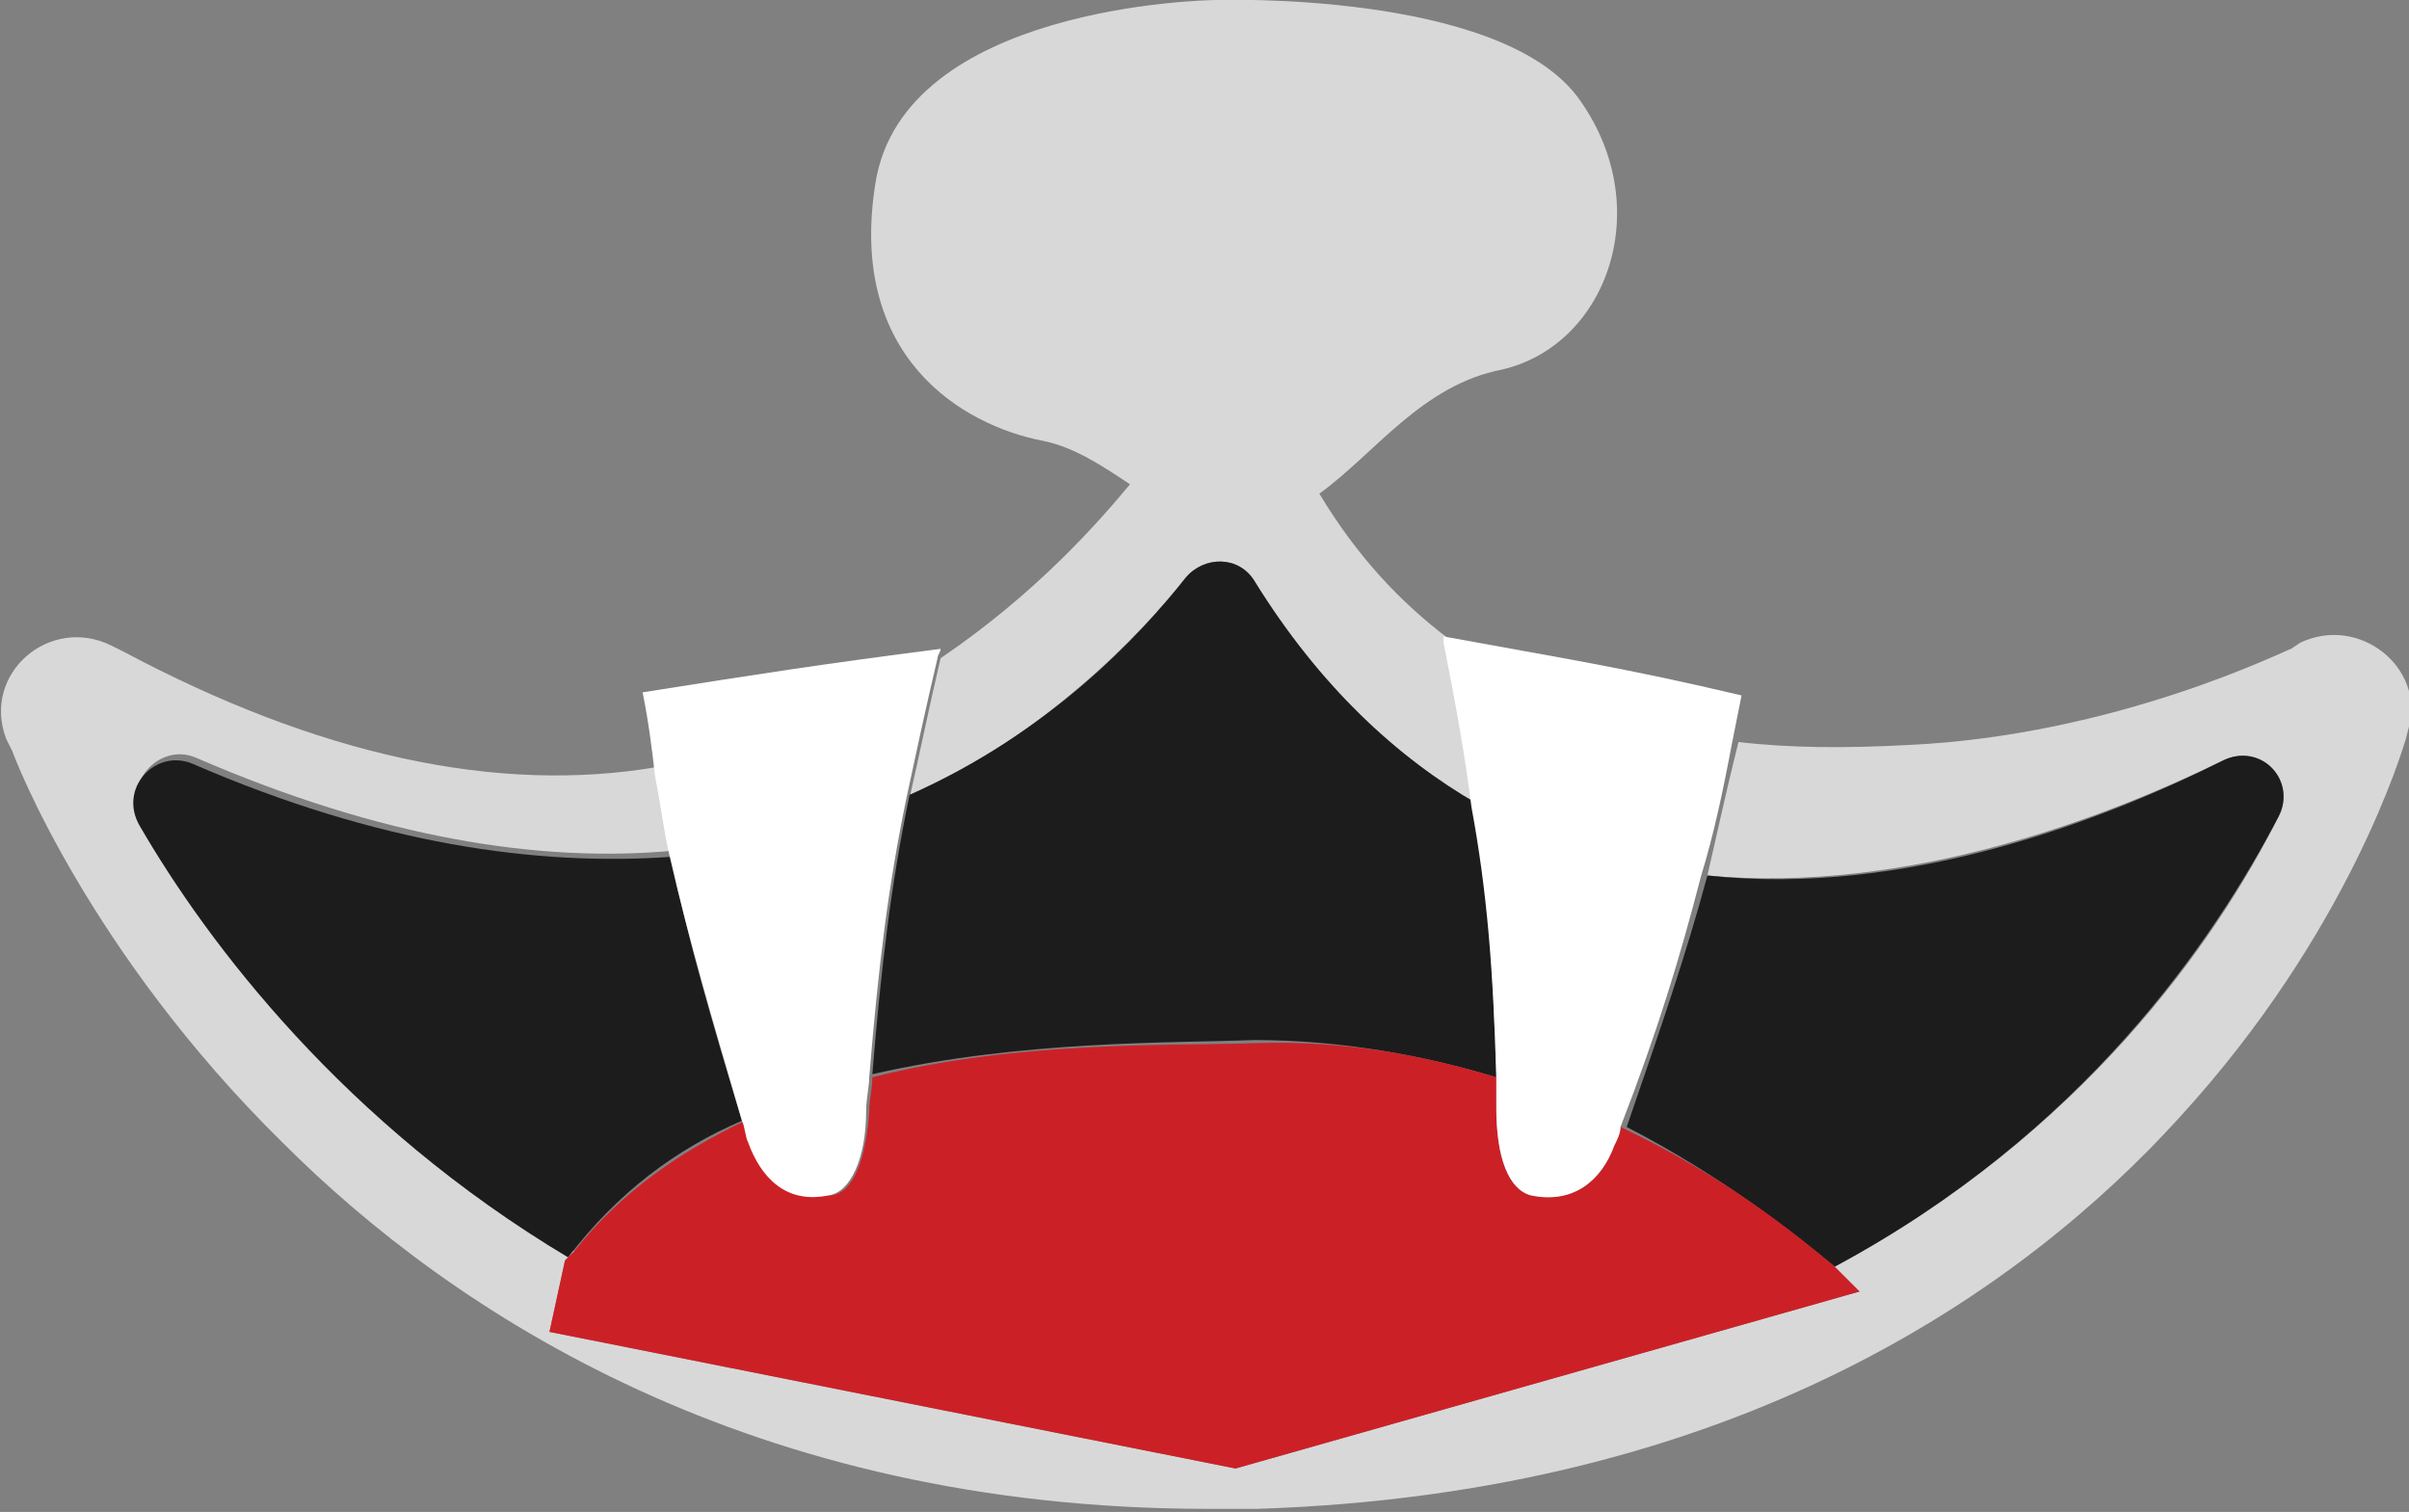 <?xml version="1.0" encoding="utf-8"?>
<!-- Generator: Adobe Illustrator 19.2.1, SVG Export Plug-In . SVG Version: 6.00 Build 0)  -->
<svg version="1.1" id="Layer_1" xmlns="http://www.w3.org/2000/svg" xmlns:xlink="http://www.w3.org/1999/xlink" x="0px" y="0px"
	 viewBox="0 0 77.6 48.7" style="enable-background:new 0 0 77.6 48.7;" xml:space="preserve">
<rect x="0" y="0" width="77.6" height="48.7" fill="#808080" stroke="none"/>
<g>
	<path class="st0" fill="#D9D8D8" d="M38.2,18.6c0.6-0.7,1.7-0.7,2.2,0.1c2.1,3.4,4.6,5.7,7.2,7.2c-0.2-1.6-0.5-3.3-0.9-5.3c-1.6-1.2-3-2.7-4.2-4.7
		c1.8-1.3,3.3-3.5,5.9-4c3.4-0.8,5-5.3,2.4-8.8C48.2-0.3,39.2,0,39.2,0c-0.4,0-10.1,0.2-11,5.9c-0.9,5.6,2.8,7.8,5.4,8.3
		c1,0.2,1.9,0.8,2.8,1.4c-1,1.2-3,3.5-6.1,5.6c-0.4,1.7-0.7,3.2-1,4.5C33.7,23.6,36.7,20.5,38.2,18.6z"/>
	<path class="st0" fill="#D9D8D8" d="M74.1,20.7l-0.3,0.2c-0.1,0-5.6,2.8-12.4,3.1c-1.9,0.1-3.7,0.1-5.4-0.1c-0.4,1.6-0.7,3-1,4.3
		c6.5,0.6,12.9-1.9,16.6-3.7c1.2-0.6,2.4,0.7,1.8,1.8c-2,4-6.3,10.2-14.3,14.5c0.5,0.5,0.8,0.8,0.8,0.8l-20.1,5.7l-22.1-4.4l0.5-2.3
		c0.1-0.1,0.2-0.2,0.3-0.3C11.2,36.1,6.8,30.2,4.6,26.4c-0.7-1.1,0.5-2.5,1.7-2c6,2.6,11.1,3.4,15.4,3c-0.2-0.9-0.3-1.7-0.5-2.7
		c-5.2,0.9-11-0.4-17.2-3.7l-0.4-0.2c-2-1-4.2,0.9-3.4,3l0.2,0.4c0.1,0.3,2.5,6.5,8.7,12.6c5.5,5.5,15.1,11.8,29.8,11.8
		c0.5,0,1,0,1.6,0c15.5-0.5,24.7-7.1,29.7-12.6c5.5-6,7.2-11.9,7.3-12.2l0.1-0.4C78.1,21.5,76,19.8,74.1,20.7z"/>
	<path class="st1" fill="#1D1C1C" d="M48.2,34.7c-0.1-3.5-0.3-6-0.6-8.8c-2.6-1.5-5.1-3.8-7.2-7.2c-0.5-0.8-1.6-0.8-2.2-0.1c-1.5,1.9-4.4,5-8.9,7
		c-0.6,2.9-0.9,5.4-1.2,9c4.8-1.1,9.7-1,12.3-1.1C43.2,33.5,45.9,34,48.2,34.7z"/>
	<path class="st1" fill="#1D1C1C" d="M23.9,36.1c-1-3.3-1.7-5.7-2.3-8.5c-4.3,0.3-9.4-0.4-15.4-3c-1.2-0.5-2.4,0.8-1.7,2c2.2,3.8,6.6,9.6,13.8,13.9
		C19.9,38.4,21.8,37,23.9,36.1z"/>
	<path class="st1" fill="#1D1C1C" d="M59.1,40.8c8-4.3,12.2-10.5,14.3-14.5c0.6-1.2-0.6-2.4-1.8-1.8c-3.8,1.9-10.2,4.4-16.6,3.7
		c-0.7,2.6-1.5,4.9-2.6,8.1C55.5,37.9,57.9,39.8,59.1,40.8z"/>
	<path class="st2" fill="#CC2027" d="M52,36.9c-0.4,1.1-1.3,1.9-2.7,1.6c-0.7-0.2-1.1-1.2-1.1-2.8c0-0.3,0-0.7,0-1c-2.3-0.7-4.9-1.2-7.8-1.1
		c-2.7,0.1-7.6-0.1-12.3,1.1c0,0.4-0.1,0.7-0.1,1.1c-0.1,1.5-0.5,2.6-1.2,2.7c-1.4,0.2-2.2-0.6-2.6-1.7c-0.1-0.2-0.2-0.5-0.2-0.7
		c-2.1,1-4,2.3-5.5,4.2c-0.1,0.1-0.2,0.2-0.3,0.3l-0.5,2.3l22.1,4.4l20.1-5.7c0,0-0.3-0.3-0.8-0.8c-1.2-1-3.5-2.9-6.9-4.5
		C52.2,36.5,52.1,36.7,52,36.9z"/>
	<path class="st3" fill="#FFFFFF" d="M23.9,36.1c0.1,0.2,0.1,0.5,0.2,0.7c0.4,1.1,1.2,2,2.6,1.7c0.7-0.1,1.2-1.2,1.2-2.7c0-0.4,0.1-0.8,0.1-1.1
		c0.3-3.6,0.6-6.1,1.2-9c0.3-1.4,0.6-2.8,1-4.5c0-0.1,0.1-0.2,0.1-0.3c-3.9,0.5-5.8,0.8-9.6,1.4c0.2,1,0.3,1.8,0.4,2.7
		c0.2,1,0.3,1.9,0.5,2.7C22.2,30.3,22.9,32.7,23.9,36.1z"/>
	<path class="st3" fill="#FFFFFF" d="M48.2,34.7c0,0.3,0,0.7,0,1c0,1.6,0.4,2.6,1.1,2.8c1.4,0.3,2.3-0.5,2.7-1.6c0.1-0.2,0.2-0.4,0.2-0.6
		c1.2-3.1,1.9-5.4,2.6-8.1c0.4-1.3,0.7-2.7,1-4.3c0.1-0.5,0.2-1,0.3-1.5c-3.8-0.9-5.8-1.2-9.6-1.9c0,0.1,0,0.1,0,0.2
		c0.4,2,0.7,3.7,0.9,5.3C47.9,28.7,48.1,31.2,48.2,34.7z"/>
</g>
</svg>
